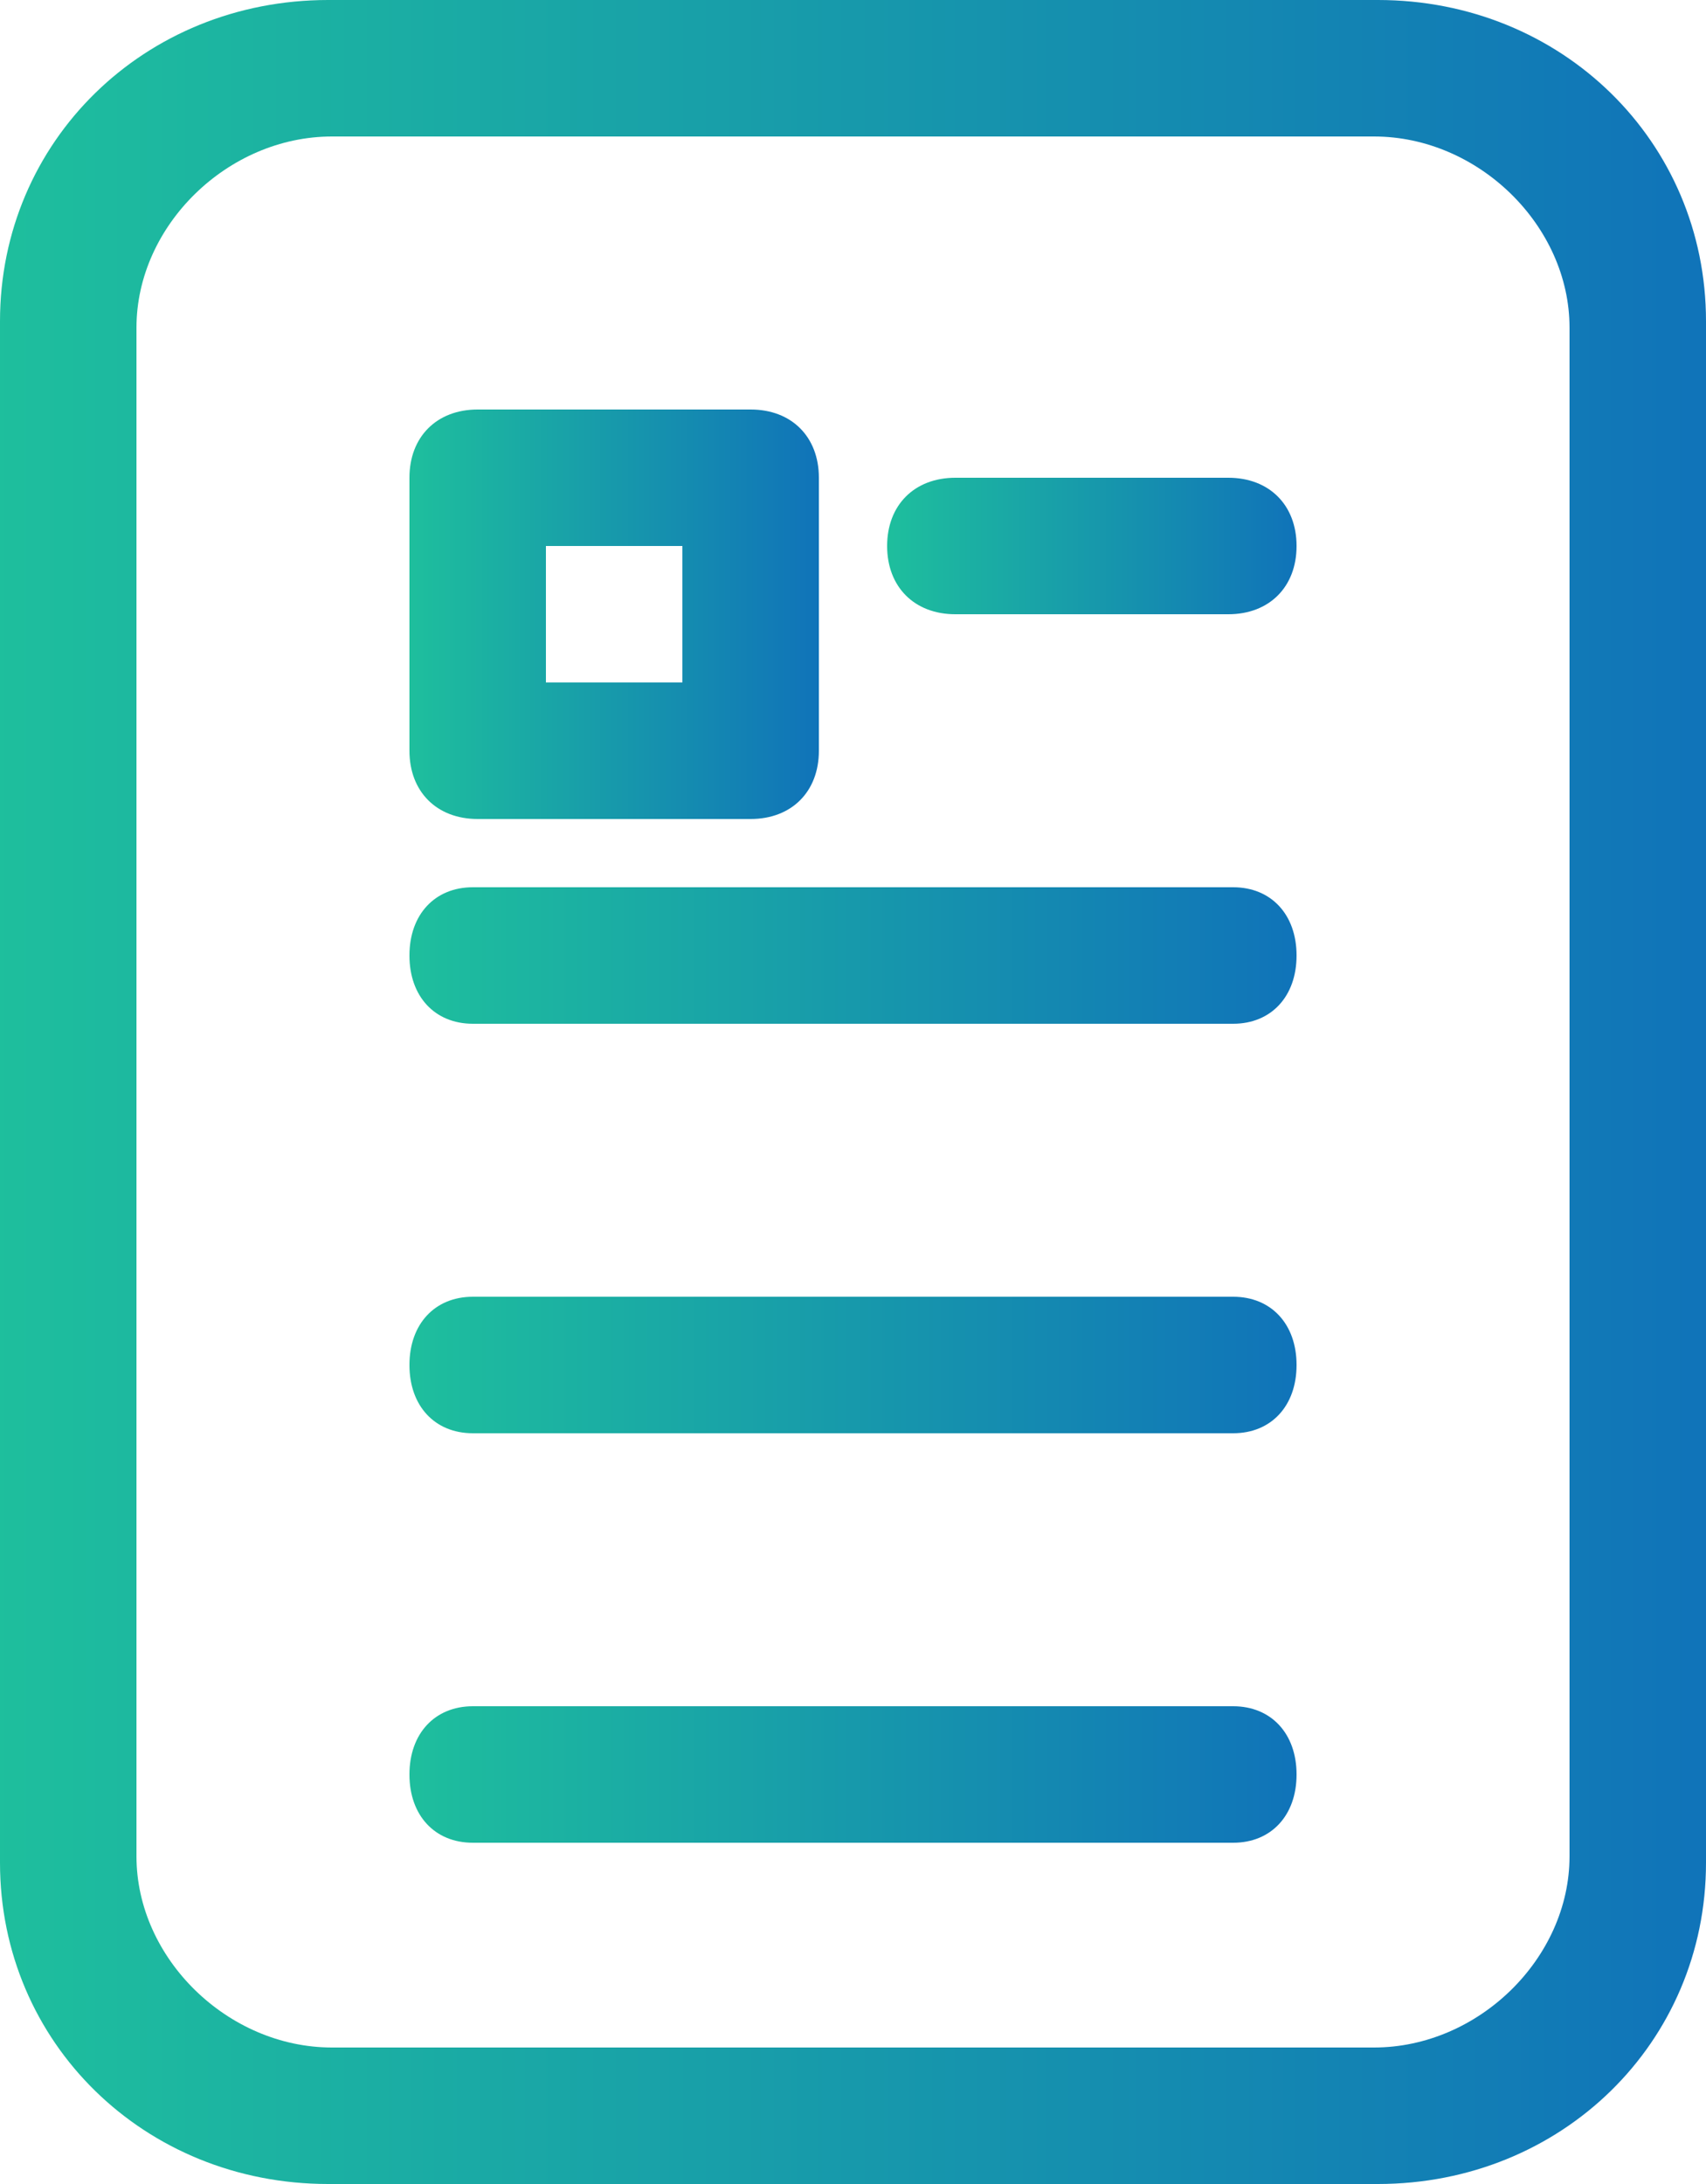 <?xml version="1.0" encoding="UTF-8"?>
<svg width="25px" height="32px" viewBox="0 0 25 32" version="1.1" xmlns="http://www.w3.org/2000/svg" xmlns:xlink="http://www.w3.org/1999/xlink">
    <!-- Generator: sketchtool 51.2 (57519) - http://www.bohemiancoding.com/sketch -->
    <title>B1628B92-C84C-44F4-B083-4BFCB35DCA6E</title>
    <desc>Created with sketchtool.</desc>
    <defs>
        <linearGradient x1="0%" y1="1.556%" x2="100%" y2="1.556%" id="linearGradient-1">
            <stop stop-color="#1EBF9D" offset="0%"></stop>
            <stop stop-color="#1073B9" offset="100%"></stop>
        </linearGradient>
    </defs>
    <g id="Page-1" stroke="none" stroke-width="1" fill="none" fill-rule="evenodd">
        <g id="medservicebel_text_05_hover" transform="translate(-277, -11094)" fill="url(#linearGradient-1)" fill-rule="nonzero">
            <g id="Файл-для-скачивания" transform="translate(277, 11094)">
                <g id="text/svg/document">
                    <path d="M20.192,0 L4.808,0 C2.115,0 0,2.071 0,4.706 L0,27.294 C0,29.929 2.115,32 4.808,32 L20.192,32 C22.885,32 25,29.929 25,27.294 L25,4.706 C25,2.071 22.885,0 20.192,0 Z M23,27.2 C23,28.693 21.664,30 20.136,30 L4.864,30 C3.336,30 2,28.693 2,27.2 L2,4.8 C2,3.307 3.336,2 4.864,2 L20.136,2 C21.664,2 23,3.307 23,4.8 L23,27.2 Z" id="Shape"></path>
                    <path d="M7,12 L11,12 C11.6,12 12,11.6 12,11 L12,7 C12,6.4 11.6,6 11,6 L7,6 C6.4,6 6,6.4 6,7 L6,11 C6,11.6 6.4,12 7,12 Z M8,8 L10,8 L10,10 L8,10 L8,8 Z" id="Shape"></path>
                    <path d="M18.071,13 L6.929,13 C6.372,13 6,13.4 6,14 C6,14.6 6.371,15 6.929,15 L18.071,15 C18.628,15 19,14.6 19,14 C19,13.4 18.628,13 18.071,13 Z" id="Shape"></path>
                    <path d="M18.071,19 L6.929,19 C6.372,19 6,19.4 6,20 C6,20.6 6.371,21 6.929,21 L18.071,21 C18.628,21 19,20.6 19,20 C19,19.4 18.628,19 18.071,19 Z" id="Shape"></path>
                    <path d="M18.071,25 L6.929,25 C6.372,25 6,25.4 6,26 C6,26.6 6.371,27 6.929,27 L18.071,27 C18.628,27 19,26.6 19,26 C19,25.4 18.628,25 18.071,25 Z" id="Shape"></path>
                    <path d="M18,7 L14,7 C13.4,7 13,7.4 13,8 C13,8.6 13.4,9 14,9 L18,9 C18.6,9 19,8.6 19,8 C19,7.4 18.6,7 18,7 Z" id="Shape"></path>
                </g>
            </g>
        </g>
    </g>
</svg>